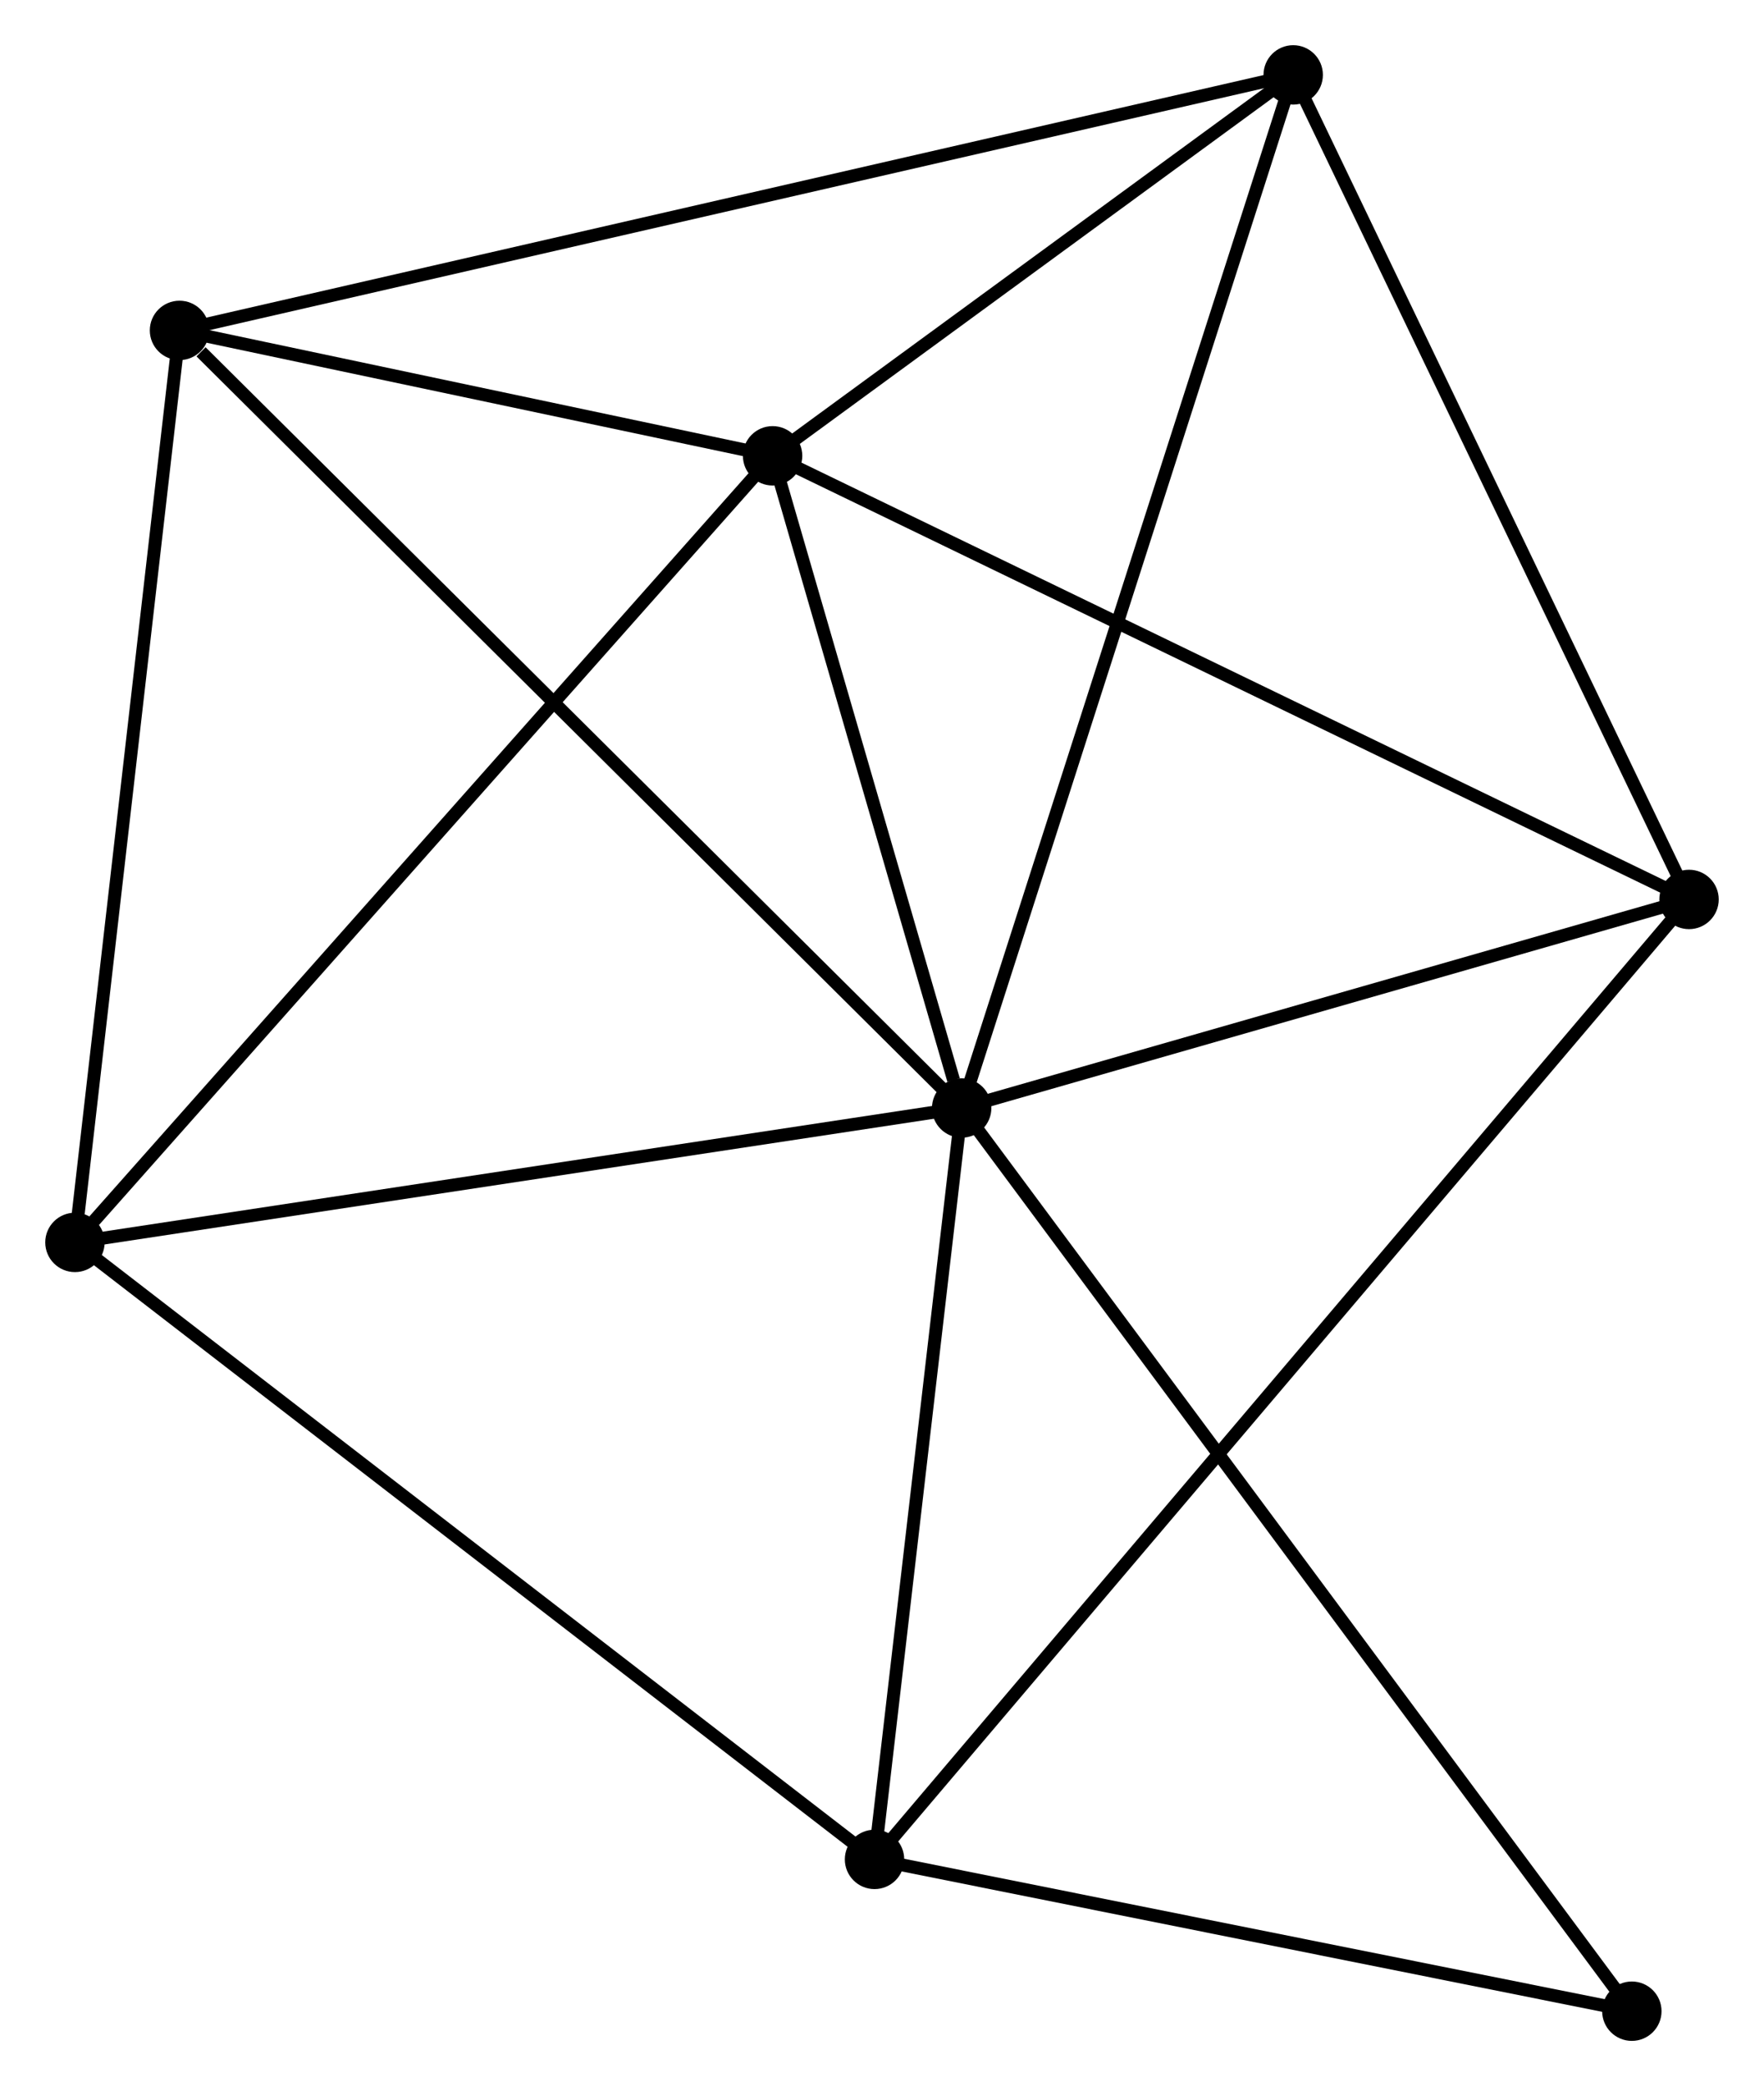<?xml version="1.0" encoding="UTF-8" standalone="no"?>
<!DOCTYPE svg PUBLIC "-//W3C//DTD SVG 1.1//EN"
 "http://www.w3.org/Graphics/SVG/1.1/DTD/svg11.dtd">
<!-- Generated by graphviz version 2.36.0 (20140111.2315)
 -->
<!-- Title: %3 Pages: 1 -->
<svg width="137pt" height="162pt"
 viewBox="0.00 0.00 136.62 161.56" xmlns="http://www.w3.org/2000/svg" xmlns:xlink="http://www.w3.org/1999/xlink">
<g id="graph0" class="graph" transform="scale(1 1) rotate(0) translate(4 157.556)">
<title>%3</title>
<!-- 0 -->
<g id="node1" class="node"><title>0</title>
<ellipse fill="black" stroke="black" cx="70.481" cy="-71.748" rx="1.8" ry="1.8"/>
</g>
<!-- 1 -->
<g id="node2" class="node"><title>1</title>
<ellipse fill="black" stroke="black" cx="55.836" cy="-122.256" rx="1.8" ry="1.8"/>
</g>
<!-- 0&#45;&#45;1 -->
<g id="edge1" class="edge"><title>0&#45;&#45;1</title>
<path fill="none" stroke="black" d="M69.852,-73.918C67.443,-82.226 58.823,-111.953 56.447,-120.15"/>
</g>
<!-- 2 -->
<g id="node3" class="node"><title>2</title>
<ellipse fill="black" stroke="black" cx="63.731" cy="-13.556" rx="1.8" ry="1.8"/>
</g>
<!-- 0&#45;&#45;2 -->
<g id="edge2" class="edge"><title>0&#45;&#45;2</title>
<path fill="none" stroke="black" d="M70.257,-69.811C69.232,-60.976 65.004,-24.532 63.963,-15.559"/>
</g>
<!-- 3 -->
<g id="node4" class="node"><title>3</title>
<ellipse fill="black" stroke="black" cx="9.899" cy="-131.968" rx="1.8" ry="1.8"/>
</g>
<!-- 0&#45;&#45;3 -->
<g id="edge3" class="edge"><title>0&#45;&#45;3</title>
<path fill="none" stroke="black" d="M68.984,-73.236C60.675,-81.495 20.299,-121.63 11.567,-130.31"/>
</g>
<!-- 4 -->
<g id="node5" class="node"><title>4</title>
<ellipse fill="black" stroke="black" cx="126.818" cy="-87.899" rx="1.8" ry="1.8"/>
</g>
<!-- 0&#45;&#45;4 -->
<g id="edge4" class="edge"><title>0&#45;&#45;4</title>
<path fill="none" stroke="black" d="M72.356,-72.285C80.909,-74.737 116.191,-84.853 124.878,-87.343"/>
</g>
<!-- 5 -->
<g id="node6" class="node"><title>5</title>
<ellipse fill="black" stroke="black" cx="1.8" cy="-61.339" rx="1.8" ry="1.8"/>
</g>
<!-- 0&#45;&#45;5 -->
<g id="edge5" class="edge"><title>0&#45;&#45;5</title>
<path fill="none" stroke="black" d="M68.5,-71.447C58.471,-69.927 13.399,-63.096 3.659,-61.62"/>
</g>
<!-- 6 -->
<g id="node7" class="node"><title>6</title>
<ellipse fill="black" stroke="black" cx="96.159" cy="-151.756" rx="1.8" ry="1.8"/>
</g>
<!-- 0&#45;&#45;6 -->
<g id="edge6" class="edge"><title>0&#45;&#45;6</title>
<path fill="none" stroke="black" d="M71.116,-73.725C74.668,-84.795 92.052,-138.959 95.546,-149.847"/>
</g>
<!-- 7 -->
<g id="node8" class="node"><title>7</title>
<ellipse fill="black" stroke="black" cx="122.388" cy="-1.8" rx="1.8" ry="1.8"/>
</g>
<!-- 0&#45;&#45;7 -->
<g id="edge7" class="edge"><title>0&#45;&#45;7</title>
<path fill="none" stroke="black" d="M71.565,-70.287C78.32,-61.184 114.572,-12.332 121.309,-3.253"/>
</g>
<!-- 1&#45;&#45;3 -->
<g id="edge8" class="edge"><title>1&#45;&#45;3</title>
<path fill="none" stroke="black" d="M53.862,-122.673C46.306,-124.271 19.269,-129.987 11.814,-131.563"/>
</g>
<!-- 1&#45;&#45;4 -->
<g id="edge9" class="edge"><title>1&#45;&#45;4</title>
<path fill="none" stroke="black" d="M57.59,-121.407C67.411,-116.653 115.465,-93.394 125.124,-88.719"/>
</g>
<!-- 1&#45;&#45;5 -->
<g id="edge10" class="edge"><title>1&#45;&#45;5</title>
<path fill="none" stroke="black" d="M54.5,-120.75C47.089,-112.395 11.077,-71.796 3.287,-63.015"/>
</g>
<!-- 1&#45;&#45;6 -->
<g id="edge11" class="edge"><title>1&#45;&#45;6</title>
<path fill="none" stroke="black" d="M57.569,-123.523C64.201,-128.376 87.934,-145.739 94.477,-150.526"/>
</g>
<!-- 2&#45;&#45;4 -->
<g id="edge12" class="edge"><title>2&#45;&#45;4</title>
<path fill="none" stroke="black" d="M65.049,-15.109C73.259,-24.784 117.318,-76.705 125.507,-86.355"/>
</g>
<!-- 2&#45;&#45;5 -->
<g id="edge13" class="edge"><title>2&#45;&#45;5</title>
<path fill="none" stroke="black" d="M62.2,-14.737C53.706,-21.29 12.432,-53.135 3.505,-60.023"/>
</g>
<!-- 2&#45;&#45;7 -->
<g id="edge14" class="edge"><title>2&#45;&#45;7</title>
<path fill="none" stroke="black" d="M65.682,-13.165C74.588,-11.38 111.324,-4.017 120.369,-2.205"/>
</g>
<!-- 3&#45;&#45;5 -->
<g id="edge15" class="edge"><title>3&#45;&#45;5</title>
<path fill="none" stroke="black" d="M9.665,-129.93C8.483,-119.617 3.168,-73.266 2.019,-63.251"/>
</g>
<!-- 3&#45;&#45;6 -->
<g id="edge16" class="edge"><title>3&#45;&#45;6</title>
<path fill="none" stroke="black" d="M11.701,-132.381C22.927,-134.957 83.17,-148.776 94.367,-151.345"/>
</g>
<!-- 4&#45;&#45;6 -->
<g id="edge17" class="edge"><title>4&#45;&#45;6</title>
<path fill="none" stroke="black" d="M125.933,-89.742C121.456,-99.067 101.336,-140.972 96.989,-150.027"/>
</g>
</g>
</svg>
